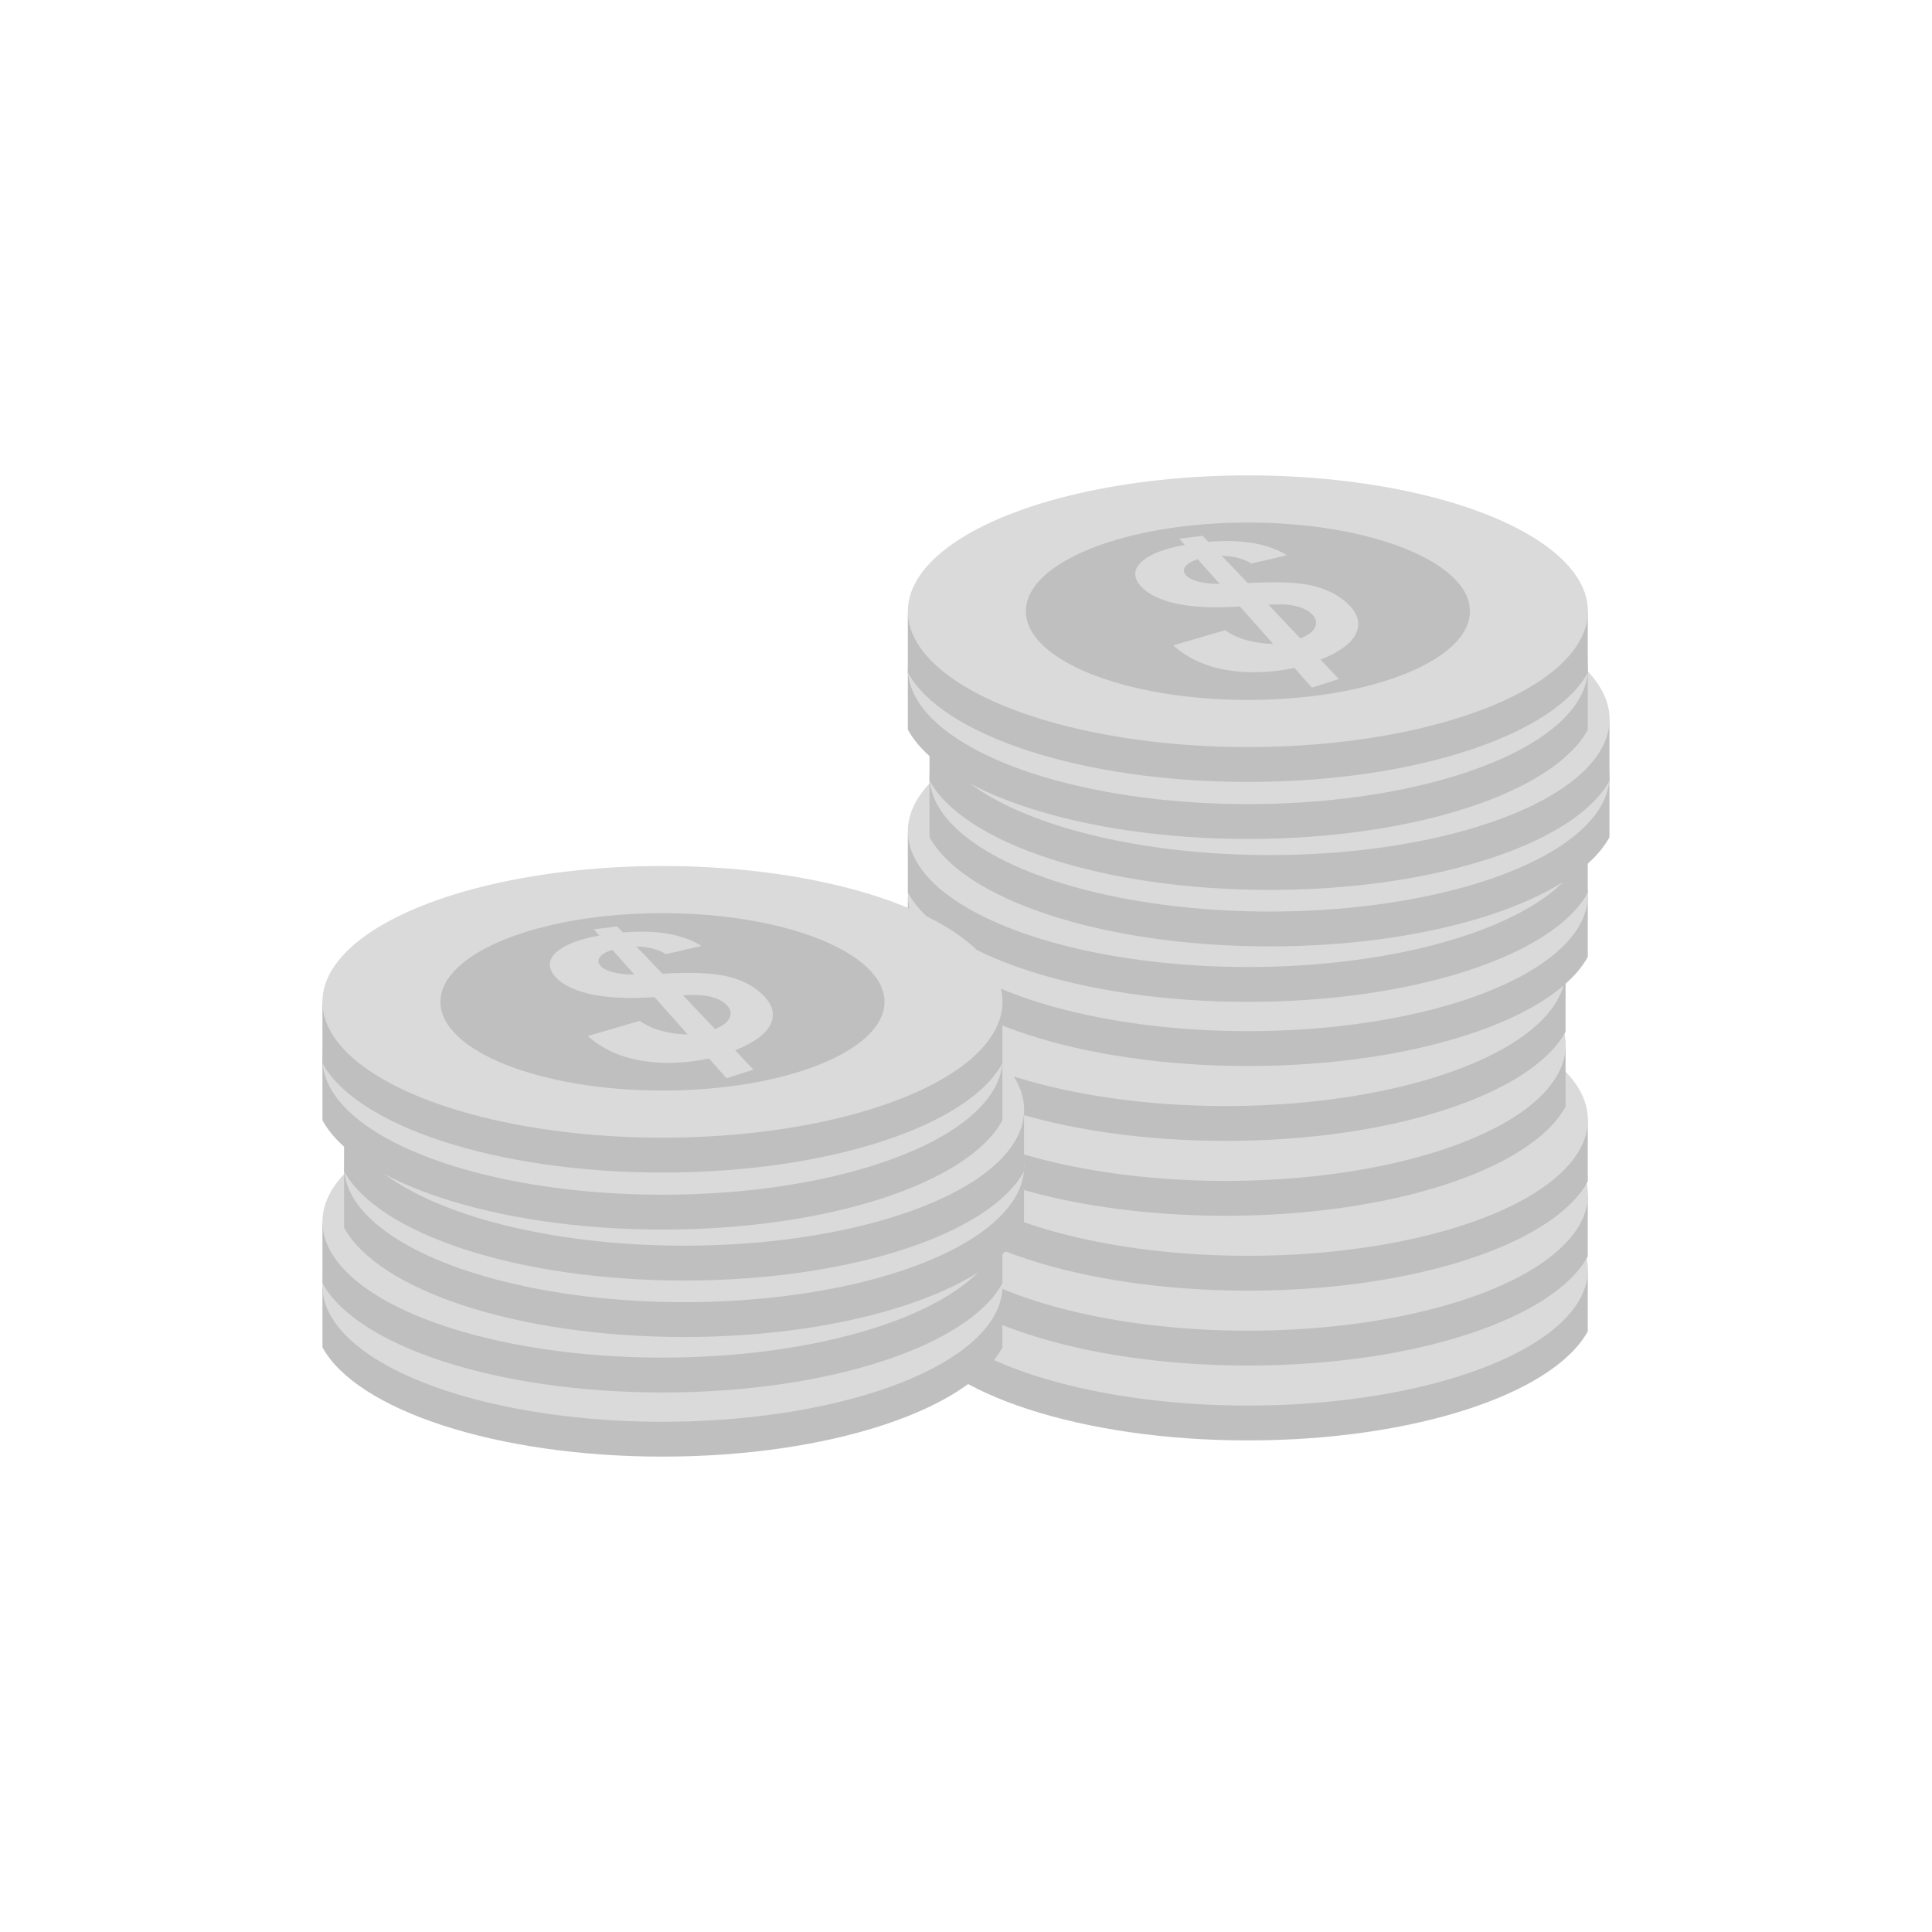 <?xml version="1.0" encoding="UTF-8"?>
<!DOCTYPE svg PUBLIC "-//W3C//DTD SVG 1.1//EN" "http://www.w3.org/Graphics/SVG/1.1/DTD/svg11.dtd">
<!-- Creator: CorelDRAW -->
<svg xmlns="http://www.w3.org/2000/svg" xml:space="preserve" width="2048px" height="2048px" style="shape-rendering:geometricPrecision; text-rendering:geometricPrecision; image-rendering:optimizeQuality; fill-rule:evenodd; clip-rule:evenodd"
viewBox="0 0 2048 2048"
 xmlns:xlink="http://www.w3.org/1999/xlink">
 <defs>
  <style type="text/css">
   <![CDATA[
    .fil0 {fill:none}
    .fil1 {fill:#BFBFBF}
    .fil2 {fill:#DADADA}
   ]]>
  </style>
 </defs>
 <g id="Layer_x0020_1">
  <rect class="fil0" width="2048" height="2048"/>
  <rect class="fil0" x="255.999" y="255.999" width="1536" height="1536"/>
  <g id="_263109752">
   <g>
    <g>
     <path id="_345268296" class="fil1" d="M1322.81 1232.16c176.508,0 324.037,49.525 360.331,115.686l0 63.376c-36.294,66.161 -183.823,115.686 -360.331,115.686 -176.724,0 -324.398,-49.645 -360.463,-115.928l0 -62.891c36.065,-66.282 183.74,-115.928 360.463,-115.928z"/>
     <ellipse id="_345268152" class="fil2" cx="1322.81" cy="1345.98" rx="360.463" ry="144"/>
    </g>
    <g>
     <path id="_345267984" class="fil1" d="M1322.81 1152.78c176.508,0 324.037,49.525 360.331,115.686l0 63.376c-36.294,66.161 -183.823,115.686 -360.331,115.686 -176.724,0 -324.398,-49.645 -360.463,-115.928l0 -62.891c36.065,-66.282 183.74,-115.928 360.463,-115.928z"/>
     <ellipse id="_345267840" class="fil2" cx="1322.81" cy="1266.59" rx="360.463" ry="144"/>
    </g>
    <g>
     <path id="_345267672" class="fil1" d="M1322.81 1073.4c176.508,0 324.037,49.525 360.331,115.686l0 63.376c-36.294,66.161 -183.823,115.686 -360.331,115.686 -176.724,0 -324.398,-49.645 -360.463,-115.928l0 -62.891c36.065,-66.282 183.74,-115.928 360.463,-115.928z"/>
     <ellipse id="_345267528" class="fil2" cx="1322.81" cy="1187.21" rx="360.463" ry="144"/>
    </g>
    <g>
     <path id="_345267360" class="fil1" d="M1299.26 994.019c176.508,0 324.037,49.525 360.331,115.686l0 63.376c-36.294,66.161 -183.823,115.686 -360.331,115.686 -176.724,0 -324.398,-49.645 -360.463,-115.928l0 -62.891c36.065,-66.282 183.74,-115.928 360.463,-115.928z"/>
     <ellipse id="_345267216" class="fil2" cx="1299.26" cy="1107.83" rx="360.463" ry="144"/>
    </g>
    <g>
     <path id="_345267048" class="fil1" d="M1299.26 914.637c176.508,0 324.037,49.525 360.331,115.686l0 63.376c-36.294,66.161 -183.823,115.686 -360.331,115.686 -176.724,0 -324.398,-49.645 -360.463,-115.928l0 -62.891c36.065,-66.282 183.74,-115.928 360.463,-115.928z"/>
     <ellipse id="_345266904" class="fil2" cx="1299.26" cy="1028.45" rx="360.463" ry="144"/>
    </g>
    <g>
     <path id="_345266736" class="fil1" d="M1322.81 835.255c176.508,0 324.037,49.525 360.331,115.686l0 63.376c-36.294,66.161 -183.823,115.686 -360.331,115.686 -176.724,0 -324.398,-49.645 -360.463,-115.928l0 -62.891c36.065,-66.282 183.74,-115.928 360.463,-115.928z"/>
     <ellipse id="_345266592" class="fil2" cx="1322.81" cy="949.066" rx="360.463" ry="144"/>
    </g>
    <g>
     <path id="_345266424" class="fil1" d="M1322.81 767.264c176.508,0 324.037,49.525 360.331,115.686l0 63.376c-36.294,66.161 -183.823,115.686 -360.331,115.686 -176.724,0 -324.398,-49.645 -360.463,-115.928l0 -62.891c36.065,-66.282 183.74,-115.928 360.463,-115.928z"/>
     <ellipse id="_345266280" class="fil2" cx="1322.81" cy="881.075" rx="360.463" ry="144"/>
    </g>
    <g>
     <path id="_345266112" class="fil1" d="M1345.76 708.461c176.508,0 324.038,49.525 360.331,115.686l0 63.376c-36.293,66.161 -183.823,115.686 -360.331,115.686 -176.724,0 -324.397,-49.645 -360.463,-115.928l0 -62.891c36.066,-66.282 183.74,-115.928 360.463,-115.928z"/>
     <ellipse id="_345265968" class="fil2" cx="1345.76" cy="822.272" rx="360.463" ry="144"/>
    </g>
    <g>
     <path id="_345265800" class="fil1" d="M1345.76 648.604c176.508,0 324.038,49.525 360.331,115.686l0 63.376c-36.293,66.161 -183.823,115.686 -360.331,115.686 -176.724,0 -324.397,-49.645 -360.463,-115.928l0 -62.891c36.066,-66.282 183.74,-115.928 360.463,-115.928z"/>
     <ellipse id="_345265656" class="fil2" cx="1345.76" cy="762.415" rx="360.463" ry="144"/>
    </g>
    <g>
     <path id="_345265488" class="fil1" d="M1322.81 594.58c176.508,0 324.037,49.525 360.331,115.686l0 63.376c-36.294,66.161 -183.823,115.686 -360.331,115.686 -176.724,0 -324.398,-49.645 -360.463,-115.928l0 -62.891c36.065,-66.282 183.74,-115.928 360.463,-115.928z"/>
     <ellipse id="_345265344" class="fil2" cx="1322.81" cy="708.391" rx="360.463" ry="144"/>
    </g>
    <path id="_345265200" class="fil1" d="M1322.81 534.121c176.508,0 324.037,49.525 360.331,115.686l0 63.376c-36.294,66.161 -183.823,115.686 -360.331,115.686 -176.724,0 -324.398,-49.645 -360.463,-115.928l0 -62.891c36.065,-66.282 183.74,-115.928 360.463,-115.928z"/>
    <ellipse id="_345265104" class="fil2" cx="1322.81" cy="647.932" rx="360.463" ry="144"/>
    <ellipse id="_345265008" class="fil1" cx="1322.81" cy="647.932" rx="235.357" ry="94.022"/>
    <path id="_345264768" class="fil2" d="M1378.5 676.739c8.35,-3.268 13.544,-7.324 15.664,-12.17 2.078,-4.748 0.796,-9.321 -3.669,-13.7 -3.957,-3.88 -9.56,-6.644 -16.87,-8.404 -7.266,-1.749 -16.919,-2.252 -29.06,-1.448 10.861,11.398 22.157,23.294 33.934,35.721zm-108.923 -83.952c-6.347,2.013 -10.638,4.532 -12.959,7.582 -2.36,3.099 -2.194,6.198 0.313,9.193 2.319,2.769 6.535,5.048 12.646,6.761 6.174,1.733 14.048,2.624 23.46,2.689 -8.086,-9.047 -15.881,-17.805 -23.46,-26.224zm79.986 89.699c-12.286,-13.844 -23.991,-27.013 -35.215,-39.601 -13.998,0.933 -26.983,1.114 -38.665,0.53 -11.825,-0.591 -22.328,-1.976 -31.351,-4.168 -17.934,-4.359 -30.428,-11.248 -37.071,-20.461 -6.461,-8.96 -4.713,-17.359 4.851,-25.017 4.626,-3.706 10.714,-6.88 18.125,-9.562 7.261,-2.628 15.881,-4.83 25.728,-6.568 -1.978,-2.205 -3.933,-4.41 -5.889,-6.6 8.352,-1.046 16.581,-2.076 24.715,-3.107 2.028,2.158 4.055,4.283 6.131,6.424 18.343,-1.498 34.2,-1.013 48.005,1.431 13.73,2.432 25.439,6.698 35.262,12.863 -12.188,2.818 -24.763,5.714 -37.748,8.709 -8.109,-5.152 -18.415,-7.84 -31.278,-8.13 8.832,9.223 18.004,18.835 27.561,28.848 15.543,-0.886 28.865,-1.057 40.114,-0.613 11.124,0.441 20.341,1.538 27.755,3.252 14.863,3.437 27.024,9.343 36.613,17.95 11.069,9.937 14.942,20.119 11.176,30.602 -1.976,5.502 -5.991,10.752 -12.237,15.68 -6.422,5.067 -15.157,9.852 -26.307,14.327 6.322,6.713 12.767,13.538 19.356,20.509 -9.292,2.994 -18.802,6.037 -28.527,9.128 -6.301,-7.1 -12.455,-14.07 -18.513,-20.928 -12.405,2.656 -24.713,4.156 -36.733,4.557 -12.162,0.404 -23.939,-0.381 -35.213,-2.319 -22.635,-3.889 -41.634,-12.717 -56.549,-26.079 19.115,-5.587 37.458,-10.947 55.051,-16.098 6.517,4.749 14.536,8.365 23.799,10.819 9.27,2.454 18.318,3.67 27.055,3.621z"/>
   </g>
   <g>
    <path id="_345264600" class="fil1" d="M702.239 1249.32c176.508,0 324.037,49.525 360.331,115.686l0 63.376c-36.294,66.161 -183.823,115.686 -360.331,115.686 -176.724,0 -324.398,-49.645 -360.463,-115.928l0 -62.891c36.065,-66.282 183.74,-115.928 360.463,-115.928z"/>
    <ellipse id="_345264456" class="fil2" cx="702.239" cy="1363.13" rx="360.463" ry="144"/>
   </g>
   <g>
    <path id="_345264288" class="fil1" d="M702.239 1181.33c176.508,0 324.037,49.525 360.331,115.686l0 63.376c-36.294,66.161 -183.823,115.686 -360.331,115.686 -176.724,0 -324.398,-49.645 -360.463,-115.928l0 -62.891c36.065,-66.282 183.74,-115.928 360.463,-115.928z"/>
    <ellipse id="_345264144" class="fil2" cx="702.239" cy="1295.14" rx="360.463" ry="144"/>
   </g>
   <g>
    <path id="_345263976" class="fil1" d="M725.187 1122.53c176.508,0 324.038,49.525 360.331,115.686l0 63.376c-36.293,66.161 -183.823,115.686 -360.331,115.686 -176.724,0 -324.397,-49.645 -360.463,-115.928l0 -62.891c36.066,-66.282 183.74,-115.928 360.463,-115.928z"/>
    <ellipse id="_345263928" class="fil2" cx="725.187" cy="1236.34" rx="360.463" ry="144"/>
   </g>
   <g>
    <path id="_263110760" class="fil1" d="M725.187 1062.67c176.508,0 324.038,49.525 360.331,115.686l0 63.376c-36.293,66.161 -183.823,115.686 -360.331,115.686 -176.724,0 -324.397,-49.645 -360.463,-115.928l0 -62.891c36.066,-66.282 183.74,-115.928 360.463,-115.928z"/>
    <ellipse id="_263110616" class="fil2" cx="725.187" cy="1176.48" rx="360.463" ry="144"/>
   </g>
   <g>
    <path id="_263110448" class="fil1" d="M702.239 1008.65c176.508,0 324.037,49.525 360.331,115.686l0 63.376c-36.294,66.161 -183.823,115.686 -360.331,115.686 -176.724,0 -324.398,-49.645 -360.463,-115.928l0 -62.891c36.065,-66.282 183.74,-115.928 360.463,-115.928z"/>
    <ellipse id="_263110304" class="fil2" cx="702.239" cy="1122.46" rx="360.463" ry="144"/>
   </g>
   <path id="_263110160" class="fil1" d="M702.239 948.187c176.508,0 324.037,49.525 360.331,115.686l0 63.376c-36.294,66.161 -183.823,115.686 -360.331,115.686 -176.724,0 -324.398,-49.645 -360.463,-115.928l0 -62.891c36.065,-66.282 183.74,-115.928 360.463,-115.928z"/>
   <ellipse id="_263110064" class="fil2" cx="702.239" cy="1062" rx="360.463" ry="144"/>
   <ellipse id="_263109968" class="fil1" cx="702.239" cy="1062" rx="235.357" ry="94.022"/>
   <path id="_263109824" class="fil2" d="M757.927 1090.81c8.35,-3.268 13.544,-7.324 15.664,-12.17 2.078,-4.748 0.796,-9.321 -3.669,-13.7 -3.957,-3.88 -9.56,-6.644 -16.87,-8.404 -7.266,-1.749 -16.919,-2.252 -29.06,-1.448 10.861,11.398 22.157,23.294 33.934,35.721zm-108.923 -83.952c-6.347,2.013 -10.638,4.532 -12.959,7.582 -2.36,3.099 -2.194,6.198 0.313,9.193 2.319,2.769 6.535,5.048 12.646,6.761 6.174,1.733 14.048,2.624 23.46,2.689 -8.086,-9.047 -15.881,-17.805 -23.46,-26.224zm79.986 89.699c-12.286,-13.844 -23.991,-27.013 -35.215,-39.601 -13.998,0.933 -26.983,1.114 -38.665,0.53 -11.825,-0.591 -22.328,-1.976 -31.351,-4.168 -17.934,-4.359 -30.428,-11.248 -37.071,-20.461 -6.461,-8.96 -4.713,-17.359 4.851,-25.017 4.626,-3.706 10.714,-6.88 18.125,-9.562 7.261,-2.628 15.881,-4.83 25.728,-6.568 -1.978,-2.205 -3.933,-4.41 -5.889,-6.6 8.352,-1.046 16.581,-2.076 24.715,-3.107 2.028,2.158 4.055,4.283 6.131,6.424 18.343,-1.498 34.2,-1.013 48.005,1.431 13.73,2.432 25.439,6.698 35.262,12.863 -12.188,2.818 -24.763,5.714 -37.748,8.709 -8.109,-5.152 -18.415,-7.84 -31.278,-8.13 8.832,9.223 18.004,18.835 27.561,28.848 15.543,-0.886 28.865,-1.057 40.114,-0.613 11.124,0.441 20.341,1.538 27.755,3.252 14.863,3.437 27.024,9.343 36.613,17.95 11.069,9.937 14.942,20.119 11.176,30.602 -1.976,5.502 -5.991,10.752 -12.237,15.68 -6.422,5.067 -15.157,9.852 -26.307,14.327 6.322,6.713 12.767,13.538 19.356,20.509 -9.292,2.994 -18.802,6.037 -28.527,9.128 -6.301,-7.1 -12.455,-14.07 -18.513,-20.928 -12.405,2.656 -24.713,4.156 -36.733,4.557 -12.162,0.404 -23.939,-0.381 -35.213,-2.319 -22.635,-3.889 -41.634,-12.717 -56.549,-26.079 19.115,-5.587 37.458,-10.947 55.051,-16.098 6.517,4.749 14.536,8.365 23.799,10.819 9.27,2.454 18.318,3.67 27.055,3.621z"/>
  </g>
 </g>
</svg>
